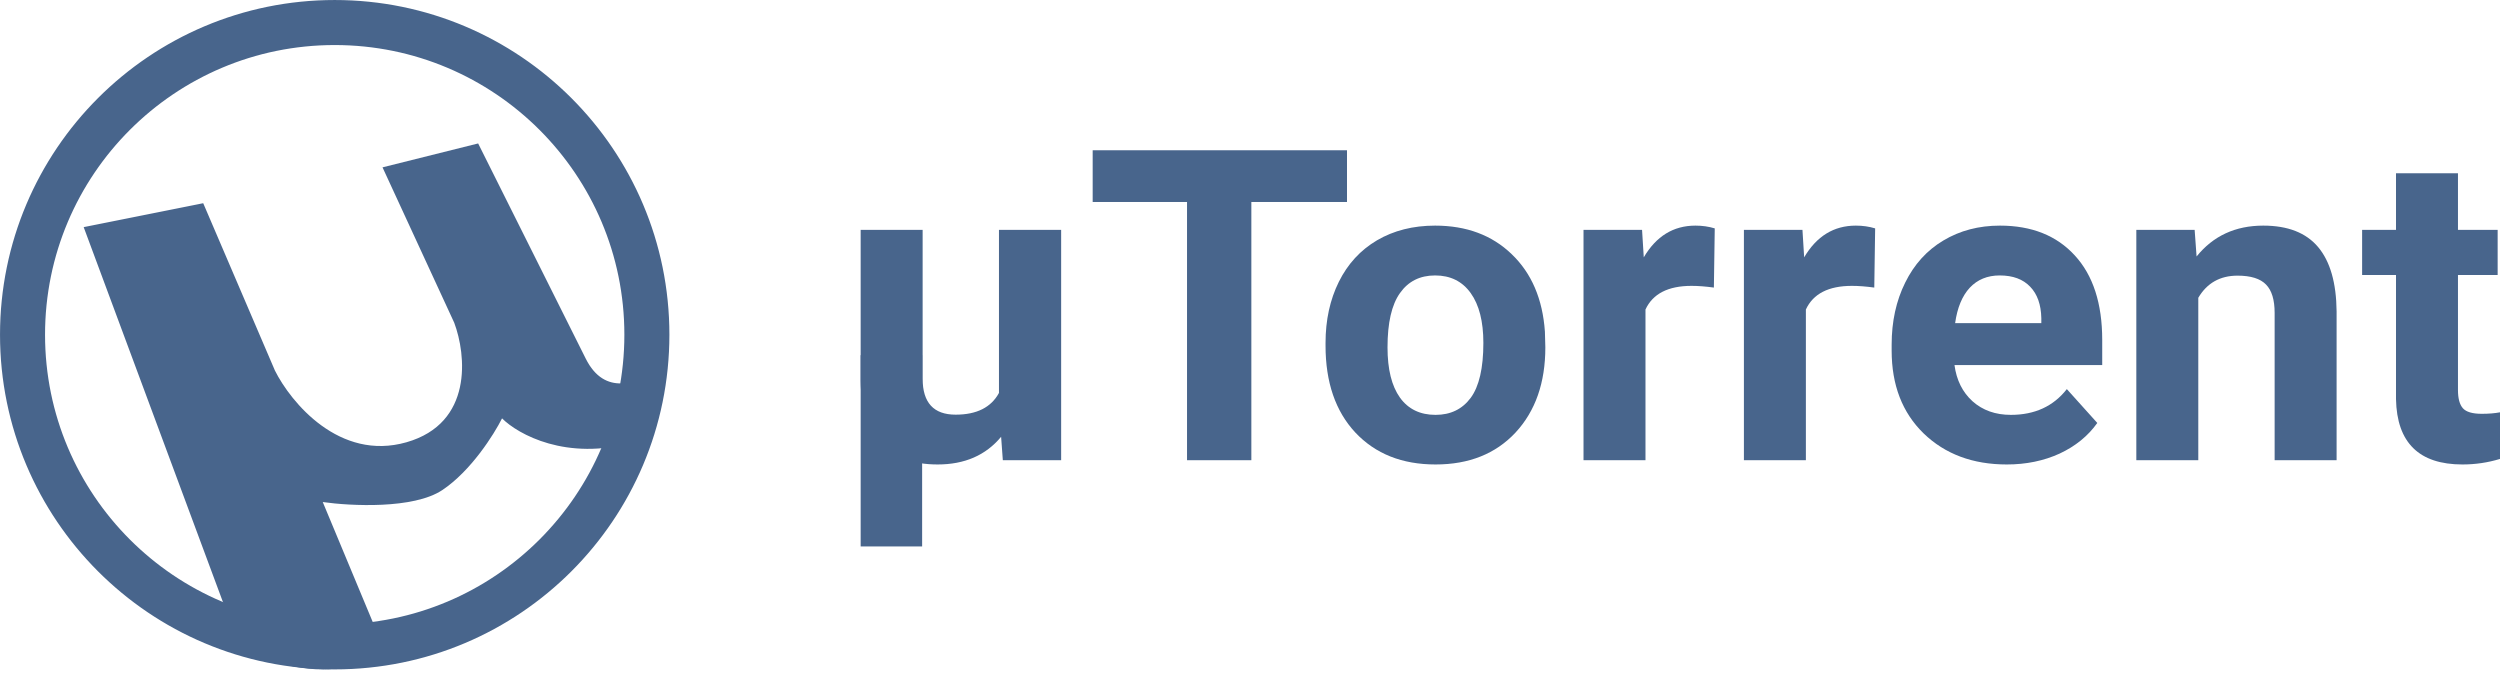 <svg width="170" height="46" viewBox="0 0 170 46" fill="none" xmlns="http://www.w3.org/2000/svg">
<circle cx="22.76" cy="22.76" r="21.228" stroke="#48658C" stroke-width="3.062"/>
<path d="M39.829 24.385C41.13 26.986 43.352 26.011 44.706 25.198C45.519 26.011 44.494 29.671 43.081 30.075C38.529 31.375 35.223 29.533 34.139 28.449C33.597 29.533 32.026 32.026 30.075 33.326C28.124 34.627 23.843 34.41 21.947 34.139L26.011 43.893C25.74 44.435 24.548 45.519 21.947 45.519C19.346 45.519 17.07 44.435 16.257 43.893L5.69 15.444L13.818 13.818L18.695 25.198C19.779 27.366 23.085 31.375 27.637 30.075C32.189 28.774 31.701 24.114 30.888 21.947L26.011 11.38L32.514 9.754L39.829 24.385Z" fill="#48658C"/>
<path d="M68.076 29.702C67.035 30.957 65.597 31.584 63.759 31.584C62.068 31.584 60.775 31.101 59.881 30.136C58.996 29.171 58.544 27.758 58.525 25.895V15.632H62.739V25.75C62.739 27.381 63.487 28.197 64.984 28.197C66.413 28.197 67.395 27.704 67.93 26.72V15.632H72.158V31.294H68.192L68.076 29.702Z" fill="#48658C"/>
<path d="M91.596 13.735H85.092V31.294H80.718V13.735H74.302V10.218H91.596V13.735Z" fill="#48658C"/>
<path d="M90.137 23.318C90.137 21.765 90.439 20.38 91.041 19.164C91.644 17.948 92.509 17.007 93.637 16.341C94.774 15.675 96.091 15.342 97.588 15.342C99.717 15.342 101.453 15.989 102.794 17.282C104.145 18.575 104.899 20.331 105.054 22.551L105.083 23.622C105.083 26.025 104.408 27.955 103.056 29.413C101.705 30.86 99.892 31.584 97.618 31.584C95.343 31.584 93.525 30.86 92.164 29.413C90.813 27.965 90.137 25.996 90.137 23.506V23.318ZM94.351 23.622C94.351 25.108 94.633 26.247 95.197 27.038C95.761 27.82 96.568 28.211 97.618 28.211C98.638 28.211 99.435 27.825 100.009 27.053C100.583 26.271 100.869 25.026 100.869 23.318C100.869 21.861 100.583 20.732 100.009 19.931C99.435 19.13 98.629 18.73 97.588 18.73C96.558 18.73 95.761 19.13 95.197 19.931C94.633 20.722 94.351 21.953 94.351 23.622Z" fill="#48658C"/>
<path d="M116.544 19.555C115.971 19.477 115.465 19.439 115.028 19.439C113.434 19.439 112.389 19.974 111.893 21.046V31.294H107.679V15.632H111.66L111.776 17.499C112.622 16.061 113.793 15.342 115.29 15.342C115.757 15.342 116.194 15.405 116.603 15.53L116.544 19.555Z" fill="#48658C"/>
<path d="M127.451 19.555C126.878 19.477 126.372 19.439 125.935 19.439C124.341 19.439 123.296 19.974 122.8 21.046V31.294H118.586V15.632H122.567L122.683 17.499C123.529 16.061 124.7 15.342 126.197 15.342C126.664 15.342 127.101 15.405 127.51 15.53L127.451 19.555Z" fill="#48658C"/>
<path d="M136.463 31.584C134.149 31.584 132.263 30.879 130.805 29.47C129.357 28.061 128.632 26.184 128.632 23.839V23.434C128.632 21.861 128.939 20.457 129.551 19.222C130.163 17.977 131.029 17.021 132.147 16.355C133.274 15.68 134.557 15.342 135.996 15.342C138.154 15.342 139.85 16.018 141.085 17.369C142.329 18.72 142.951 20.635 142.951 23.116V24.824H132.905C133.041 25.847 133.449 26.667 134.13 27.285C134.82 27.902 135.69 28.211 136.74 28.211C138.363 28.211 139.632 27.627 140.545 26.459L142.616 28.761C141.984 29.649 141.129 30.344 140.05 30.846C138.971 31.338 137.775 31.584 136.463 31.584ZM135.981 18.73C135.145 18.73 134.465 19.009 133.94 19.569C133.425 20.129 133.094 20.93 132.949 21.972H138.81V21.639C138.791 20.713 138.538 19.998 138.052 19.497C137.566 18.985 136.876 18.73 135.981 18.73Z" fill="#48658C"/>
<path d="M149.236 15.632L149.367 17.441C150.495 16.042 152.007 15.342 153.902 15.342C155.574 15.342 156.818 15.829 157.635 16.804C158.452 17.779 158.87 19.236 158.889 21.176V31.294H154.675V21.277C154.675 20.389 154.481 19.748 154.092 19.352C153.703 18.947 153.056 18.744 152.152 18.744C150.966 18.744 150.077 19.246 149.484 20.249V31.294H145.27V15.632H149.236Z" fill="#48658C"/>
<path d="M167.142 11.781V15.632H169.84V18.701H167.142V26.517C167.142 27.096 167.254 27.511 167.477 27.762C167.701 28.013 168.129 28.139 168.761 28.139C169.227 28.139 169.64 28.105 170 28.037V31.207C169.174 31.458 168.323 31.584 167.448 31.584C164.493 31.584 162.986 30.102 162.928 27.14V18.701H160.624V15.632H162.928V11.781H167.142Z" fill="#48658C"/>
<path d="M58.525 24.152H62.705V37.158H58.525V24.152Z" fill="#48658C"/>
</svg>

